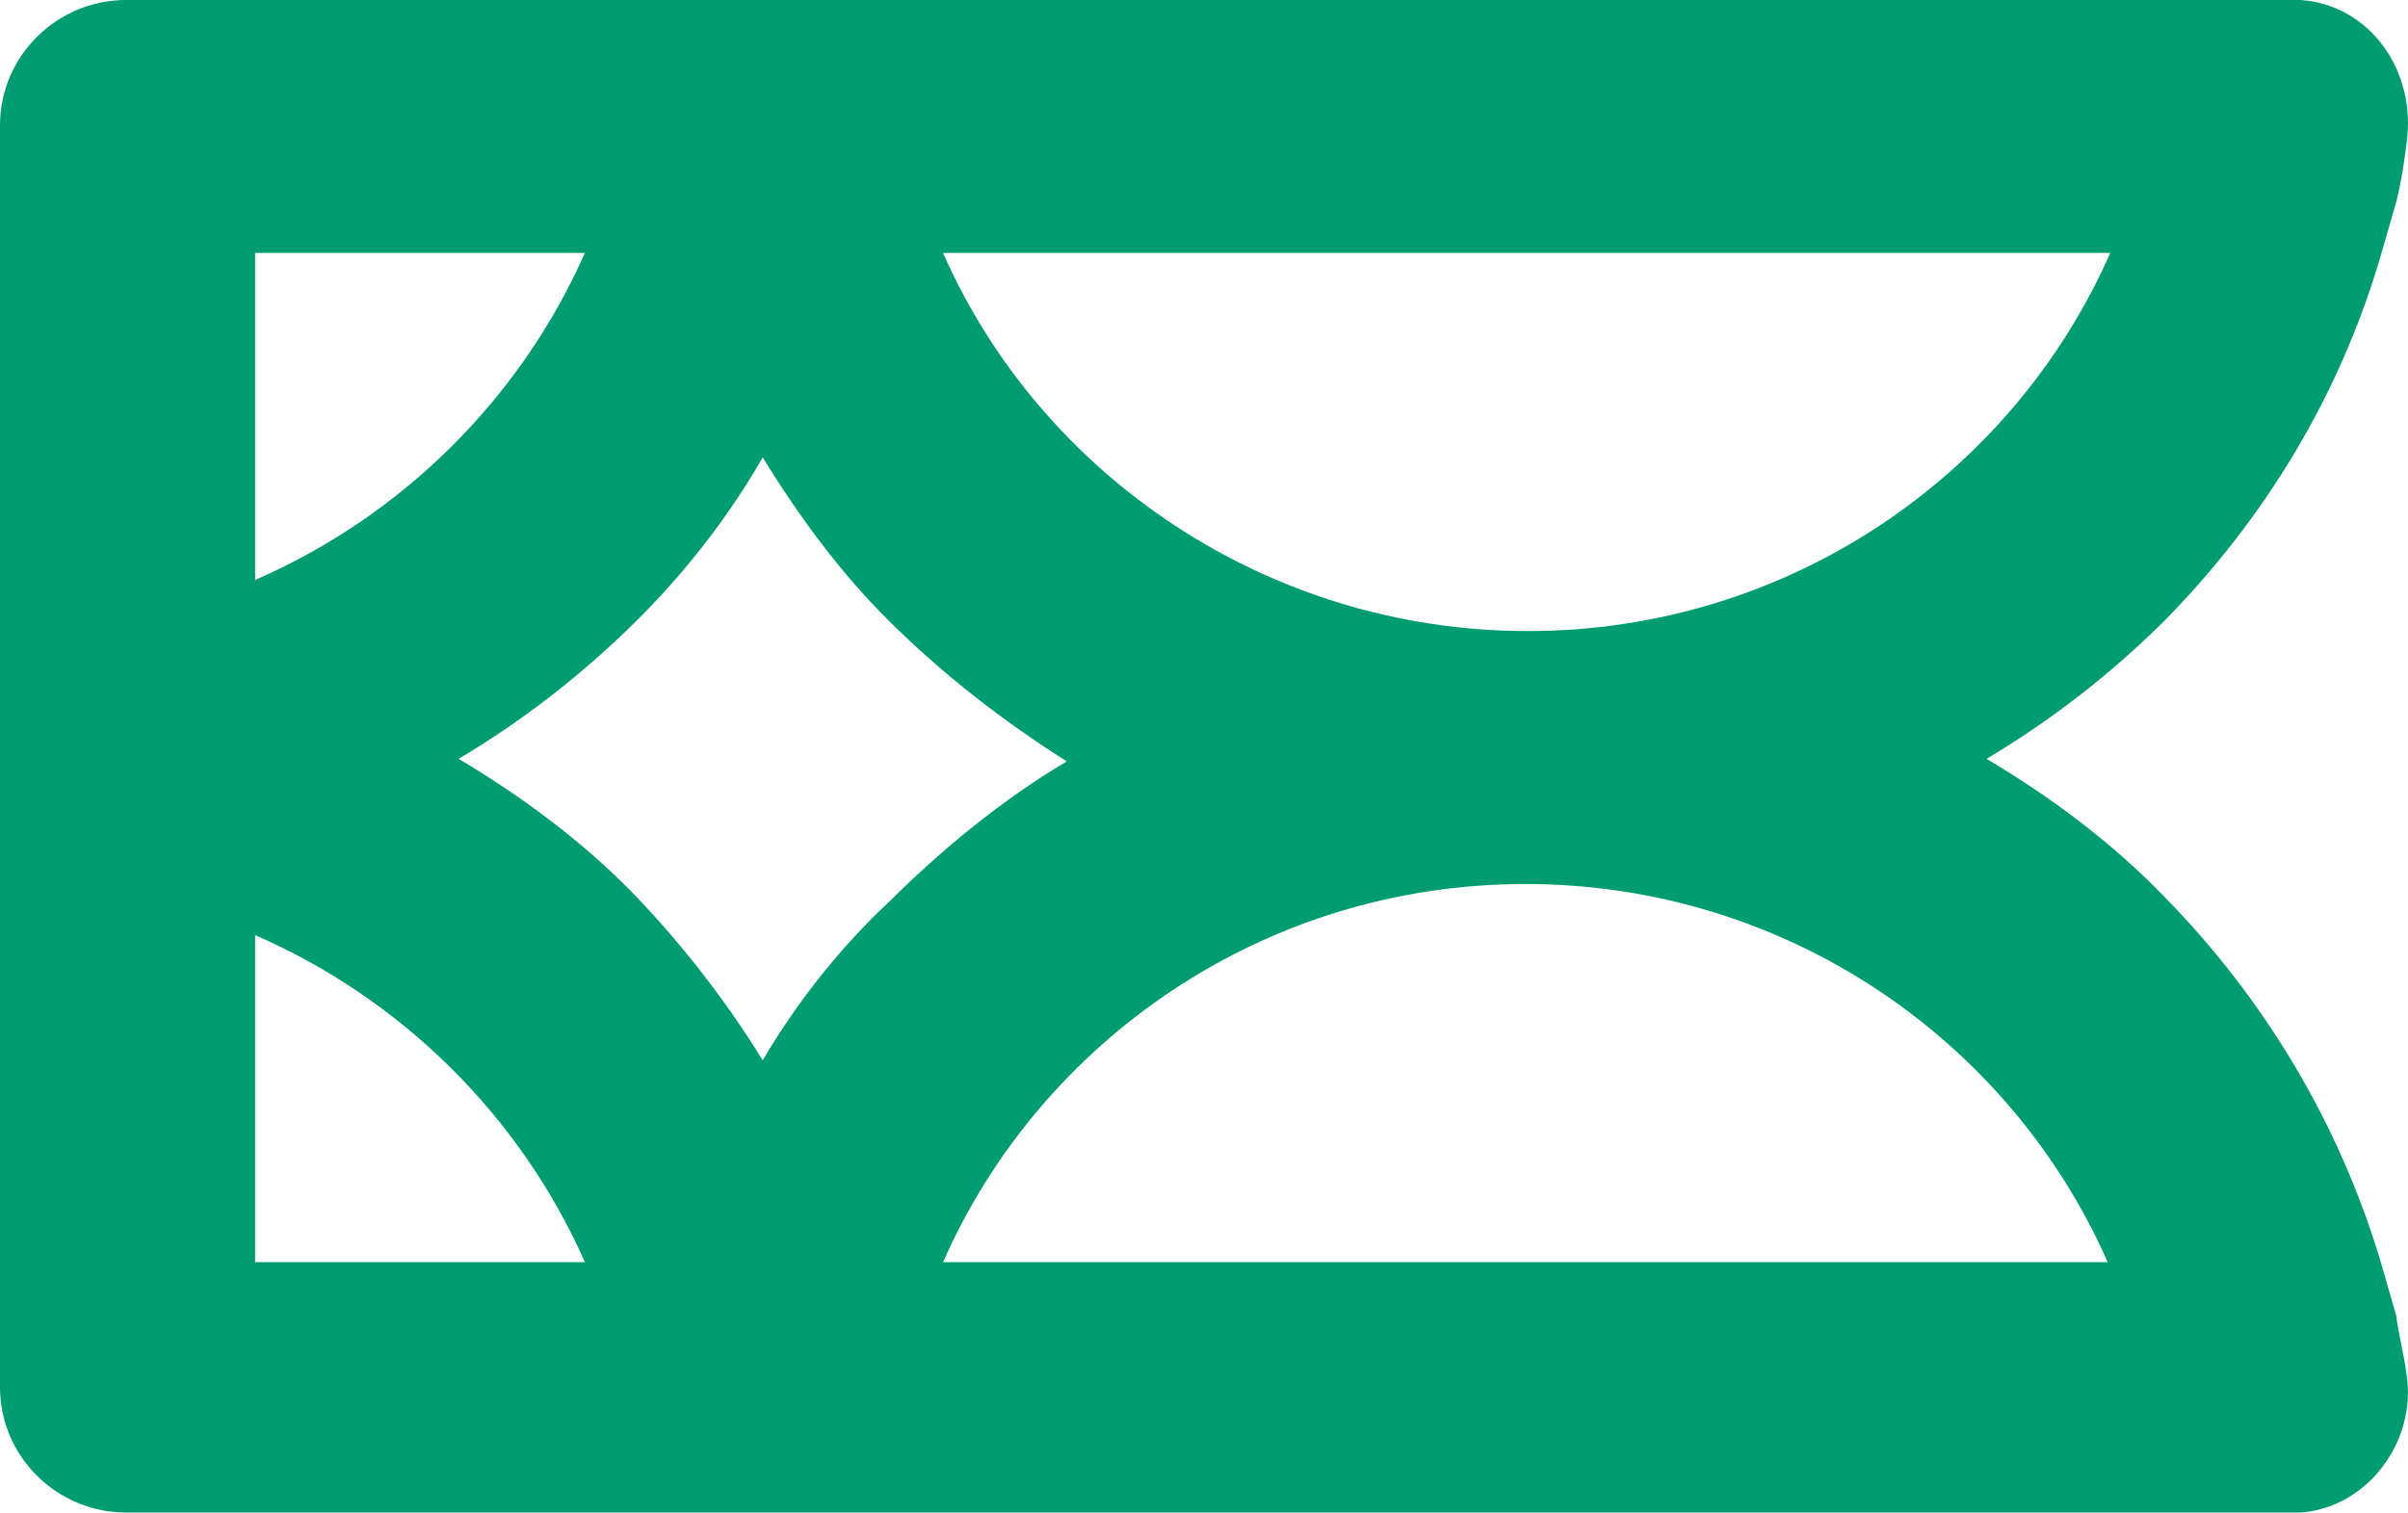 <svg width="390" height="245" viewBox="0 0 390 245" fill="none" xmlns="http://www.w3.org/2000/svg">
<path d="M350.541 245H370.989C371.406 245 372.241 245 372.658 245C383.508 244.172 391.437 233.412 389.768 222.652C389.351 219.341 388.516 216.444 388.099 213.133C387.264 210.236 386.43 207.34 385.595 204.443C378.918 182.095 366.816 161.816 350.541 145.262C342.195 136.571 332.179 129.122 321.746 122.914C332.179 116.706 341.777 109.257 350.541 100.566C366.816 84.012 378.918 64.147 385.595 41.385C386.43 38.488 387.264 35.591 388.099 32.694C388.934 29.383 389.351 26.486 389.768 23.176C391.437 11.588 383.926 0.828 372.658 0C372.241 0 371.406 0 370.989 0H20.448C9.181 0 0 9.105 0 20.279V224.721C0 235.895 9.181 245 20.448 245H350.541ZM341.777 40.971C325.92 76.976 289.614 102.221 247.465 102.221C205.317 102.221 168.593 76.976 152.736 40.971H341.777ZM41.314 40.971H94.73C84.297 64.561 65.1 83.598 41.314 93.944V40.971ZM41.314 204.443V151.47C65.1 161.816 84.297 180.853 94.73 204.443H41.314ZM123.524 171.748C117.682 162.23 110.587 153.125 103.076 145.262C94.73 136.571 84.714 129.122 74.281 122.914C84.714 116.706 94.312 109.257 103.076 100.566C111.005 92.703 118.099 83.598 123.524 74.079C129.366 83.598 136.043 92.703 143.972 100.566C152.736 109.257 162.334 116.706 172.767 123.328C162.334 129.535 152.736 137.399 143.972 146.09C136.461 153.125 129.366 161.816 123.524 171.748ZM152.736 204.443C168.593 168.438 204.9 143.193 247.048 143.193C289.196 143.193 325.502 168.438 341.36 204.443H152.736Z" fill="#009C71"/>
</svg>
